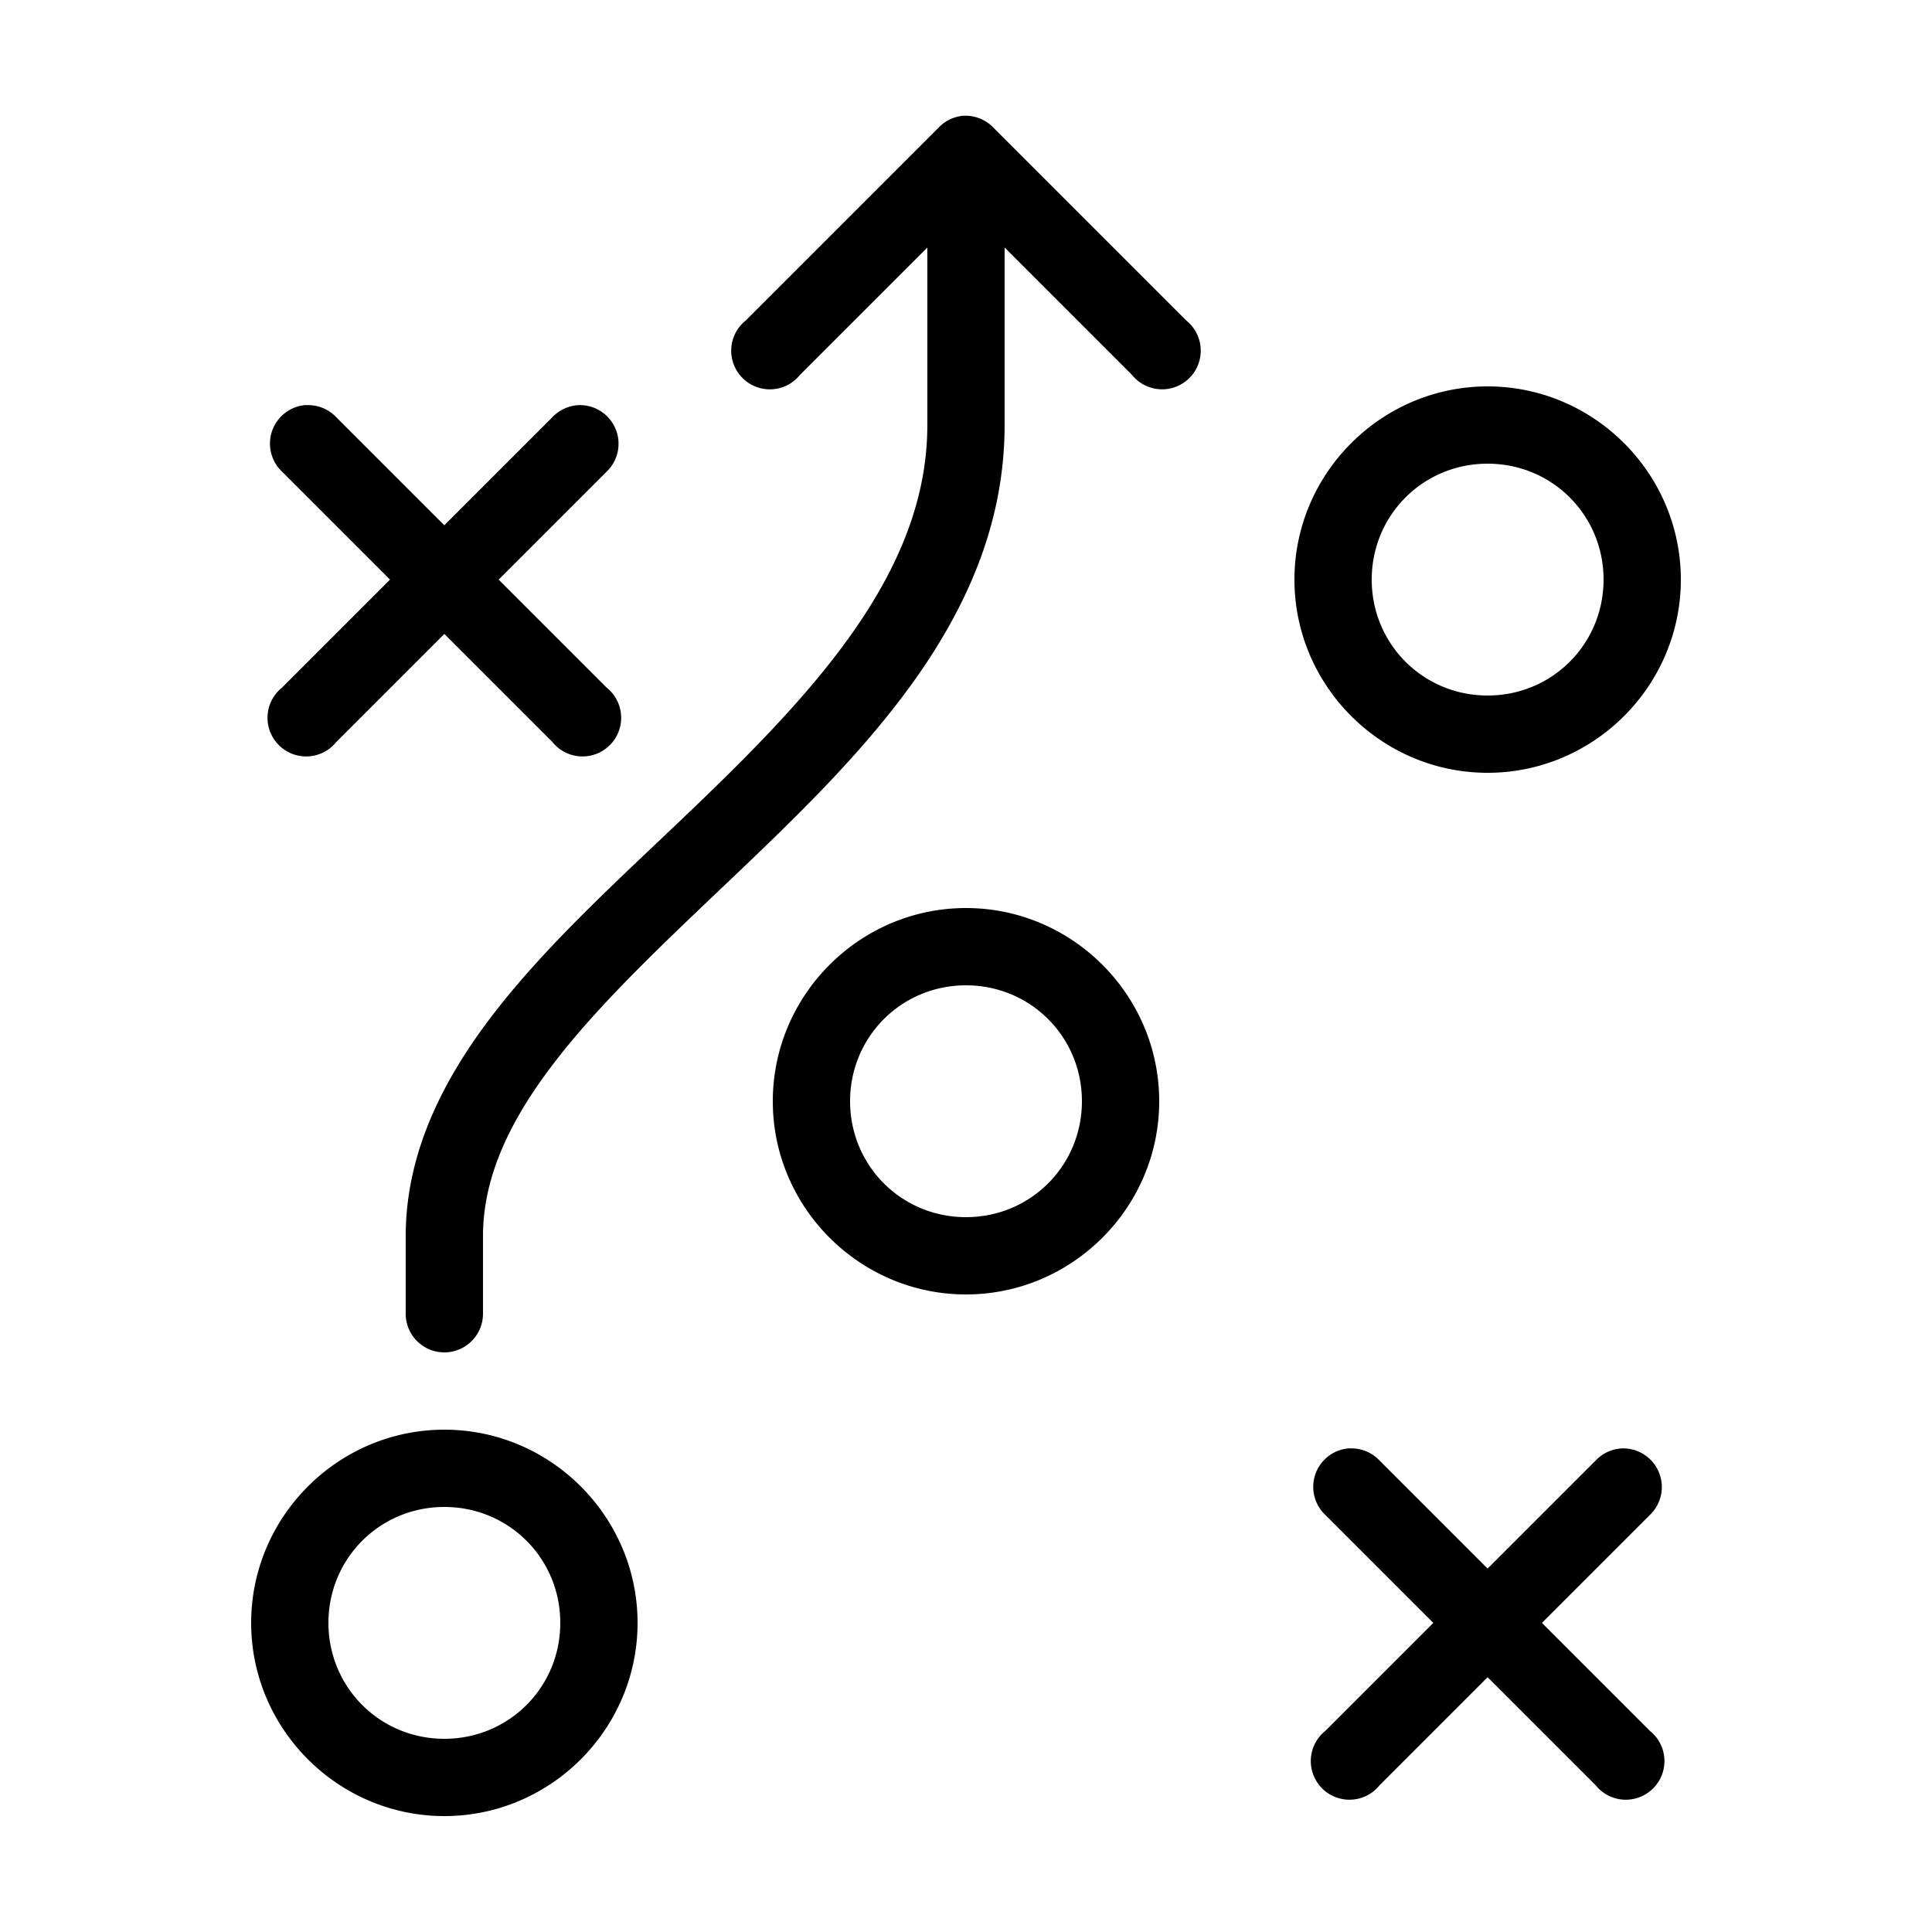 <svg viewBox="0 0 100 100"><path d="m49.781 6a2 2 0 0 0 -1.188.594l-10 10a2 2 0 1 0 2.812 2.812l6.594-6.594v9.188c0 7.807-6.15 14.161-12.875 20.562-3.362 3.201-6.821 6.363-9.5 9.812s-4.625 7.288-4.625 11.625v4a2 2 0 1 0 4 0v-4c0-3.133 1.429-6.088 3.812-9.156s5.675-6.15 9.062-9.375c6.775-6.45 14.125-13.622 14.125-23.469v-9.188l6.594 6.594a2 2 0 1 0 2.812-2.812l-10-10a2 2 0 0 0 -1.625-.594zm27.219 14c-5.499 0-10 4.501-10 10 0 5.499 4.501 10 10 10s10-4.501 10-10c0-5.499-4.501-10-10-10zm-61.219.969a2 2 0 0 0 -1.188 3.438l5.594 5.594-5.594 5.594a2 2 0 1 0 2.812 2.812l5.594-5.594 5.594 5.594a2 2 0 1 0 2.812-2.812l-5.594-5.594 5.594-5.594a2 2 0 0 0 -1.438-3.438 2 2 0 0 0 -1.375.625l-5.594 5.594-5.594-5.594a2 2 0 0 0 -1.438-.625 2 2 0 0 0 -.188 0zm61.219 3.031c3.337 0 6 2.663 6 6 0 3.337-2.663 6-6 6s-6-2.663-6-6c0-3.337 2.663-6 6-6zm-27 23c-5.499 0-10 4.501-10 10 0 5.499 4.501 10 10 10s10-4.501 10-10c0-5.499-4.501-10-10-10zm0 4c3.337 0 6 2.663 6 6 0 3.337-2.663 6-6 6s-6-2.663-6-6c0-3.337 2.663-6 6-6zm-27 23c-5.499 0-10 4.501-10 10 0 5.499 4.501 10 10 10s10-4.501 10-10c0-5.499-4.501-10-10-10zm46.781.969a2 2 0 0 0 -1.188 3.438l5.594 5.594-5.594 5.594a2 2 0 1 0 2.812 2.812l5.594-5.594 5.594 5.594a2 2 0 1 0 2.812-2.812l-5.594-5.594 5.594-5.594a2 2 0 0 0 -1.438-3.438 2 2 0 0 0 -1.375.625l-5.594 5.594-5.594-5.594a2 2 0 0 0 -1.438-.625 2 2 0 0 0 -.188 0zm-46.781 3.031c3.337 0 6 2.663 6 6 0 3.337-2.663 6-6 6s-6-2.663-6-6c0-3.337 2.663-6 6-6z"/></svg>